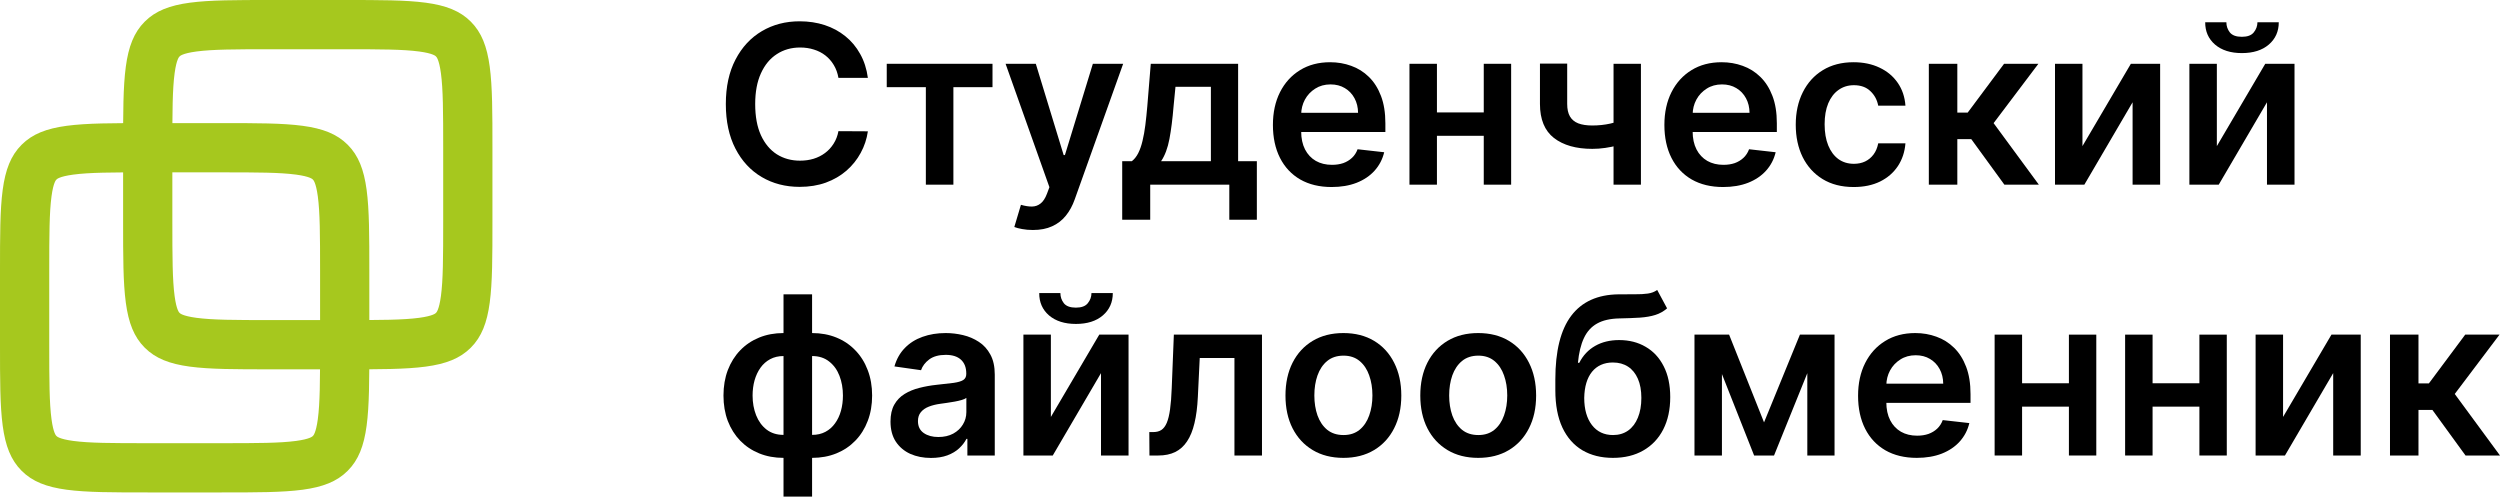 <svg width="300" height="60" viewBox="0 0 300 60" fill="none" xmlns="http://www.w3.org/2000/svg">
<path d="M104.145 9.346H100.613C100.513 8.767 100.327 8.253 100.056 7.806C99.785 7.353 99.449 6.969 99.046 6.654C98.643 6.34 98.183 6.104 97.667 5.946C97.157 5.783 96.606 5.701 96.014 5.701C94.963 5.701 94.031 5.965 93.219 6.494C92.407 7.016 91.772 7.784 91.312 8.798C90.852 9.805 90.623 11.036 90.623 12.49C90.623 13.97 90.852 15.216 91.312 16.23C91.778 17.237 92.414 17.999 93.219 18.515C94.031 19.025 94.96 19.28 96.005 19.28C96.584 19.28 97.126 19.204 97.629 19.053C98.139 18.896 98.596 18.666 98.999 18.364C99.408 18.062 99.751 17.69 100.028 17.25C100.311 16.809 100.506 16.305 100.613 15.739L104.145 15.758C104.013 16.677 103.726 17.539 103.286 18.345C102.851 19.151 102.282 19.862 101.576 20.479C100.871 21.09 100.047 21.568 99.102 21.914C98.158 22.254 97.11 22.424 95.958 22.424C94.258 22.424 92.741 22.031 91.406 21.244C90.072 20.457 89.02 19.321 88.252 17.835C87.484 16.349 87.1 14.568 87.1 12.49C87.1 10.406 87.487 8.625 88.262 7.145C89.036 5.66 90.091 4.523 91.425 3.737C92.76 2.95 94.271 2.556 95.958 2.556C97.034 2.556 98.035 2.707 98.961 3.009C99.886 3.312 100.711 3.755 101.435 4.341C102.159 4.92 102.754 5.631 103.22 6.475C103.692 7.312 104 8.269 104.145 9.346Z" fill="black"/>
<path d="M106.409 10.46V7.655H119.1V10.46H114.407V22.16H111.102V10.46H106.409Z" fill="black"/>
<path d="M123.947 27.599C123.481 27.599 123.05 27.561 122.653 27.486C122.263 27.416 121.951 27.335 121.718 27.24L122.512 24.577C123.009 24.722 123.453 24.791 123.843 24.785C124.233 24.779 124.576 24.656 124.872 24.417C125.175 24.184 125.429 23.794 125.637 23.246L125.93 22.462L120.67 7.655H124.296L127.639 18.609H127.79L131.143 7.655H134.778L128.971 23.916C128.7 24.684 128.341 25.342 127.894 25.89C127.447 26.444 126.899 26.866 126.251 27.155C125.609 27.451 124.841 27.599 123.947 27.599Z" fill="black"/>
<path d="M134.665 26.371V19.346H135.817C136.125 19.107 136.383 18.782 136.591 18.373C136.799 17.958 136.969 17.47 137.101 16.91C137.24 16.343 137.353 15.71 137.441 15.011C137.529 14.306 137.608 13.548 137.677 12.736L138.093 7.655H148.574V19.346H150.822V26.371H147.517V22.16H138.026V26.371H134.665ZM139.33 19.346H145.307V10.413H141.058L140.831 12.736C140.705 14.272 140.538 15.588 140.331 16.683C140.123 17.778 139.789 18.666 139.33 19.346Z" fill="black"/>
<path d="M159.795 22.443C158.341 22.443 157.085 22.141 156.027 21.537C154.976 20.926 154.167 20.064 153.6 18.949C153.034 17.829 152.75 16.51 152.75 14.993C152.75 13.501 153.034 12.191 153.6 11.064C154.173 9.931 154.973 9.05 155.999 8.42C157.025 7.784 158.231 7.467 159.616 7.467C160.509 7.467 161.353 7.611 162.146 7.901C162.946 8.184 163.651 8.625 164.262 9.223C164.878 9.821 165.363 10.583 165.716 11.508C166.068 12.427 166.245 13.523 166.245 14.794V15.842H154.356V13.538H162.968C162.962 12.884 162.82 12.301 162.543 11.791C162.266 11.275 161.879 10.869 161.381 10.573C160.89 10.277 160.317 10.129 159.663 10.129C158.964 10.129 158.35 10.299 157.821 10.639C157.293 10.973 156.88 11.414 156.584 11.961C156.295 12.503 156.147 13.098 156.141 13.746V15.758C156.141 16.601 156.295 17.325 156.603 17.929C156.912 18.527 157.343 18.987 157.897 19.308C158.451 19.623 159.099 19.78 159.842 19.78C160.34 19.78 160.79 19.711 161.193 19.573C161.595 19.428 161.945 19.217 162.241 18.94C162.537 18.663 162.76 18.32 162.911 17.91L166.103 18.269C165.901 19.113 165.517 19.849 164.951 20.479C164.391 21.102 163.673 21.587 162.798 21.933C161.923 22.273 160.922 22.443 159.795 22.443Z" fill="black"/>
<path d="M179.099 13.491V16.296H171.374V13.491H179.099ZM172.432 7.655V22.16H169.136V7.655H172.432ZM181.337 7.655V22.16H178.051V7.655H181.337Z" fill="black"/>
<path d="M196.911 7.655V22.16H193.625V7.655H196.911ZM195.372 14.209V17.004C195 17.168 194.578 17.316 194.106 17.448C193.64 17.574 193.146 17.674 192.624 17.75C192.107 17.826 191.591 17.863 191.075 17.863C189.136 17.863 187.603 17.429 186.476 16.56C185.356 15.685 184.795 14.322 184.795 12.471V7.636H188.063V12.471C188.063 13.095 188.173 13.595 188.393 13.973C188.613 14.351 188.947 14.627 189.394 14.804C189.841 14.974 190.401 15.059 191.075 15.059C191.83 15.059 192.548 14.983 193.228 14.832C193.908 14.681 194.622 14.473 195.372 14.209Z" fill="black"/>
<path d="M206.772 22.443C205.317 22.443 204.061 22.141 203.004 21.537C201.952 20.926 201.144 20.064 200.577 18.949C200.01 17.829 199.727 16.51 199.727 14.993C199.727 13.501 200.01 12.191 200.577 11.064C201.15 9.931 201.949 9.05 202.976 8.42C204.002 7.784 205.207 7.467 206.592 7.467C207.486 7.467 208.33 7.611 209.123 7.901C209.922 8.184 210.627 8.625 211.238 9.223C211.855 9.821 212.34 10.583 212.692 11.508C213.045 12.427 213.221 13.523 213.221 14.794V15.842H201.332V13.538H209.944C209.938 12.884 209.797 12.301 209.52 11.791C209.243 11.275 208.855 10.869 208.358 10.573C207.867 10.277 207.294 10.129 206.639 10.129C205.941 10.129 205.327 10.299 204.798 10.639C204.269 10.973 203.857 11.414 203.561 11.961C203.271 12.503 203.123 13.098 203.117 13.746V15.758C203.117 16.601 203.271 17.325 203.58 17.929C203.888 18.527 204.32 18.987 204.874 19.308C205.428 19.623 206.076 19.78 206.819 19.78C207.316 19.78 207.766 19.711 208.169 19.573C208.572 19.428 208.921 19.217 209.217 18.94C209.513 18.663 209.737 18.32 209.888 17.91L213.08 18.269C212.878 19.113 212.494 19.849 211.927 20.479C211.367 21.102 210.65 21.587 209.774 21.933C208.899 22.273 207.898 22.443 206.772 22.443Z" fill="black"/>
<path d="M222.44 22.443C220.992 22.443 219.749 22.125 218.71 21.489C217.677 20.854 216.881 19.975 216.321 18.855C215.767 17.728 215.49 16.431 215.49 14.964C215.49 13.491 215.773 12.191 216.34 11.064C216.906 9.931 217.706 9.05 218.738 8.42C219.777 7.784 221.005 7.467 222.421 7.467C223.598 7.467 224.64 7.684 225.547 8.118C226.459 8.546 227.187 9.154 227.728 9.941C228.269 10.721 228.578 11.634 228.653 12.679H225.386C225.254 11.98 224.939 11.398 224.442 10.932C223.951 10.46 223.293 10.224 222.468 10.224C221.769 10.224 221.156 10.413 220.627 10.79C220.098 11.162 219.686 11.697 219.39 12.396C219.1 13.095 218.955 13.932 218.955 14.908C218.955 15.896 219.1 16.746 219.39 17.457C219.679 18.162 220.085 18.707 220.608 19.091C221.137 19.469 221.757 19.657 222.468 19.657C222.972 19.657 223.422 19.563 223.819 19.374C224.221 19.179 224.558 18.899 224.829 18.534C225.1 18.169 225.285 17.725 225.386 17.202H228.653C228.572 18.228 228.269 19.138 227.747 19.931C227.224 20.718 226.513 21.335 225.613 21.782C224.713 22.223 223.655 22.443 222.44 22.443Z" fill="black"/>
<path d="M231.46 22.16V7.655H234.879V13.51H236.125L240.488 7.655H244.605L239.232 14.775L244.662 22.16H240.526L236.55 16.692H234.879V22.16H231.46Z" fill="black"/>
<path d="M249.895 17.533L255.703 7.655H259.216V22.16H255.911V12.273L250.122 22.16H246.6V7.655H249.895V17.533Z" fill="black"/>
<path d="M266.022 17.533L271.829 7.655H275.342V22.16H272.037V12.273L266.248 22.16H262.726V7.655H266.022V17.533ZM270.894 2.669H273.453C273.453 3.771 273.054 4.665 272.254 5.351C271.461 6.031 270.384 6.371 269.025 6.371C267.677 6.371 266.604 6.031 265.805 5.351C265.011 4.665 264.618 3.771 264.624 2.669H267.164C267.164 3.123 267.303 3.529 267.58 3.888C267.863 4.24 268.345 4.416 269.025 4.416C269.692 4.416 270.167 4.24 270.451 3.888C270.74 3.535 270.888 3.129 270.894 2.669Z" fill="black"/>
<path d="M94.022 59.59V35.321H97.45V59.59H94.022ZM94.022 54.944C92.958 54.944 91.986 54.764 91.104 54.406C90.223 54.047 89.461 53.537 88.819 52.876C88.183 52.215 87.689 51.428 87.336 50.515C86.99 49.596 86.817 48.579 86.817 47.465C86.817 46.351 86.99 45.334 87.336 44.415C87.689 43.496 88.183 42.706 88.819 42.045C89.461 41.377 90.223 40.864 91.104 40.505C91.986 40.147 92.958 39.967 94.022 39.967H94.749V54.944H94.022ZM94.022 52.187H94.447V42.725H94.022C93.418 42.725 92.883 42.85 92.417 43.102C91.957 43.348 91.57 43.691 91.255 44.132C90.947 44.566 90.711 45.07 90.547 45.642C90.39 46.209 90.311 46.817 90.311 47.465C90.311 48.328 90.453 49.117 90.736 49.835C91.019 50.547 91.435 51.116 91.982 51.544C92.536 51.972 93.216 52.187 94.022 52.187ZM97.45 54.944H96.723V39.967H97.45C98.514 39.967 99.486 40.147 100.368 40.505C101.249 40.864 102.008 41.377 102.644 42.045C103.286 42.706 103.78 43.496 104.126 44.415C104.479 45.334 104.655 46.351 104.655 47.465C104.655 48.579 104.479 49.596 104.126 50.515C103.78 51.428 103.286 52.215 102.644 52.876C102.008 53.537 101.249 54.047 100.368 54.406C99.486 54.764 98.514 54.944 97.45 54.944ZM97.45 52.187C98.061 52.187 98.596 52.064 99.055 51.818C99.515 51.573 99.899 51.233 100.207 50.798C100.522 50.364 100.758 49.864 100.915 49.297C101.073 48.724 101.152 48.113 101.152 47.465C101.152 46.603 101.013 45.812 100.736 45.095C100.459 44.377 100.044 43.804 99.49 43.376C98.942 42.942 98.262 42.725 97.45 42.725H97.025V52.187H97.45Z" fill="black"/>
<path d="M111.714 54.953C110.794 54.953 109.967 54.79 109.23 54.462C108.5 54.129 107.921 53.638 107.492 52.989C107.071 52.341 106.86 51.541 106.86 50.591C106.86 49.772 107.011 49.096 107.313 48.56C107.615 48.025 108.028 47.597 108.55 47.276C109.073 46.955 109.661 46.713 110.316 46.549C110.977 46.379 111.66 46.256 112.365 46.181C113.215 46.093 113.904 46.014 114.433 45.945C114.962 45.869 115.346 45.756 115.585 45.605C115.831 45.447 115.953 45.205 115.953 44.878V44.821C115.953 44.11 115.743 43.559 115.321 43.168C114.899 42.778 114.291 42.583 113.498 42.583C112.661 42.583 111.997 42.766 111.506 43.131C111.021 43.496 110.694 43.927 110.524 44.424L107.332 43.971C107.584 43.09 107.999 42.353 108.578 41.761C109.158 41.163 109.866 40.716 110.703 40.42C111.54 40.118 112.466 39.967 113.479 39.967C114.178 39.967 114.874 40.049 115.566 40.213C116.259 40.377 116.891 40.647 117.464 41.025C118.037 41.396 118.497 41.903 118.843 42.545C119.196 43.187 119.372 43.99 119.372 44.953V54.661H116.086V52.668H115.972C115.765 53.071 115.472 53.449 115.094 53.801C114.723 54.148 114.254 54.428 113.687 54.642C113.127 54.849 112.469 54.953 111.714 54.953ZM112.601 52.441C113.287 52.441 113.882 52.306 114.386 52.035C114.89 51.758 115.277 51.393 115.547 50.94C115.824 50.487 115.963 49.993 115.963 49.458V47.748C115.856 47.836 115.673 47.918 115.415 47.994C115.163 48.069 114.88 48.136 114.565 48.192C114.251 48.249 113.939 48.299 113.63 48.343C113.322 48.387 113.054 48.425 112.828 48.456C112.318 48.526 111.861 48.639 111.459 48.797C111.056 48.954 110.738 49.174 110.505 49.458C110.272 49.734 110.155 50.093 110.155 50.534C110.155 51.163 110.385 51.639 110.845 51.96C111.304 52.281 111.89 52.441 112.601 52.441Z" fill="black"/>
<path d="M126.105 50.033L131.912 40.156H135.425V54.661H132.12V44.774L126.331 54.661H122.809V40.156H126.105V50.033ZM130.977 35.17H133.536C133.536 36.272 133.137 37.166 132.337 37.852C131.544 38.532 130.467 38.872 129.108 38.872C127.76 38.872 126.687 38.532 125.887 37.852C125.094 37.166 124.701 36.272 124.707 35.17H127.247C127.247 35.623 127.386 36.029 127.663 36.388C127.946 36.741 128.428 36.917 129.108 36.917C129.775 36.917 130.25 36.741 130.533 36.388C130.823 36.036 130.971 35.63 130.977 35.17Z" fill="black"/>
<path d="M137.934 54.661L137.916 51.847H138.416C138.794 51.847 139.112 51.762 139.37 51.592C139.628 51.422 139.842 51.138 140.012 50.742C140.182 50.339 140.314 49.797 140.408 49.117C140.503 48.438 140.569 47.591 140.607 46.577L140.862 40.156H151.438V54.661H148.133V42.961H143.968L143.742 47.635C143.685 48.844 143.55 49.892 143.336 50.779C143.128 51.661 142.832 52.388 142.448 52.961C142.07 53.534 141.595 53.962 141.022 54.245C140.449 54.522 139.773 54.661 138.992 54.661H137.934Z" fill="black"/>
<path d="M161.207 54.944C159.79 54.944 158.563 54.632 157.524 54.009C156.485 53.386 155.679 52.514 155.107 51.393C154.54 50.273 154.257 48.963 154.257 47.465C154.257 45.967 154.54 44.654 155.107 43.527C155.679 42.4 156.485 41.525 157.524 40.902C158.563 40.279 159.79 39.967 161.207 39.967C162.623 39.967 163.851 40.279 164.889 40.902C165.928 41.525 166.731 42.4 167.297 43.527C167.87 44.654 168.157 45.967 168.157 47.465C168.157 48.963 167.87 50.273 167.297 51.393C166.731 52.514 165.928 53.386 164.889 54.009C163.851 54.632 162.623 54.944 161.207 54.944ZM161.226 52.205C161.994 52.205 162.636 51.995 163.152 51.573C163.668 51.145 164.052 50.572 164.304 49.854C164.562 49.136 164.691 48.337 164.691 47.456C164.691 46.568 164.562 45.765 164.304 45.048C164.052 44.324 163.668 43.748 163.152 43.319C162.636 42.891 161.994 42.677 161.226 42.677C160.439 42.677 159.784 42.891 159.261 43.319C158.745 43.748 158.358 44.324 158.1 45.048C157.848 45.765 157.722 46.568 157.722 47.456C157.722 48.337 157.848 49.136 158.1 49.854C158.358 50.572 158.745 51.145 159.261 51.573C159.784 51.995 160.439 52.205 161.226 52.205Z" fill="black"/>
<path d="M177.385 54.944C175.968 54.944 174.741 54.632 173.702 54.009C172.663 53.386 171.858 52.514 171.285 51.393C170.718 50.273 170.435 48.963 170.435 47.465C170.435 45.967 170.718 44.654 171.285 43.527C171.858 42.4 172.663 41.525 173.702 40.902C174.741 40.279 175.968 39.967 177.385 39.967C178.801 39.967 180.029 40.279 181.068 40.902C182.106 41.525 182.909 42.4 183.476 43.527C184.049 44.654 184.335 45.967 184.335 47.465C184.335 48.963 184.049 50.273 183.476 51.393C182.909 52.514 182.106 53.386 181.068 54.009C180.029 54.632 178.801 54.944 177.385 54.944ZM177.404 52.205C178.172 52.205 178.814 51.995 179.33 51.573C179.846 51.145 180.23 50.572 180.482 49.854C180.74 49.136 180.869 48.337 180.869 47.456C180.869 46.568 180.74 45.765 180.482 45.048C180.23 44.324 179.846 43.748 179.33 43.319C178.814 42.891 178.172 42.677 177.404 42.677C176.617 42.677 175.962 42.891 175.44 43.319C174.923 43.748 174.536 44.324 174.278 45.048C174.026 45.765 173.9 46.568 173.9 47.456C173.9 48.337 174.026 49.136 174.278 49.854C174.536 50.572 174.923 51.145 175.44 51.573C175.962 51.995 176.617 52.205 177.404 52.205Z" fill="black"/>
<path d="M198.861 34.792L200.051 37.002C199.629 37.367 199.157 37.632 198.634 37.795C198.112 37.959 197.498 38.066 196.793 38.116C196.094 38.16 195.263 38.192 194.3 38.211C193.217 38.236 192.332 38.441 191.646 38.825C190.96 39.209 190.434 39.791 190.069 40.572C189.704 41.346 189.465 42.334 189.352 43.537H189.512C189.965 42.649 190.601 41.972 191.42 41.507C192.238 41.041 193.198 40.808 194.3 40.808C195.502 40.808 196.563 41.078 197.482 41.62C198.407 42.155 199.128 42.932 199.644 43.952C200.167 44.972 200.428 46.206 200.428 47.654C200.428 49.146 200.148 50.44 199.588 51.535C199.028 52.624 198.231 53.465 197.199 54.056C196.173 54.648 194.954 54.944 193.544 54.944C192.14 54.944 190.919 54.639 189.88 54.028C188.848 53.411 188.048 52.501 187.482 51.299C186.922 50.09 186.641 48.601 186.641 46.832V45.529C186.641 42.117 187.277 39.571 188.549 37.89C189.821 36.209 191.706 35.353 194.205 35.321C194.948 35.309 195.612 35.306 196.198 35.312C196.79 35.318 197.306 35.29 197.746 35.227C198.187 35.164 198.559 35.019 198.861 34.792ZM193.563 52.205C194.262 52.205 194.866 52.026 195.376 51.667C195.886 51.302 196.276 50.786 196.547 50.118C196.824 49.451 196.963 48.661 196.963 47.748C196.963 46.848 196.824 46.083 196.547 45.454C196.27 44.818 195.877 44.333 195.367 43.999C194.857 43.666 194.249 43.499 193.544 43.499C193.015 43.499 192.54 43.593 192.118 43.782C191.697 43.971 191.338 44.248 191.042 44.613C190.746 44.978 190.519 45.422 190.362 45.945C190.205 46.467 190.12 47.068 190.107 47.748C190.107 49.114 190.416 50.2 191.032 51.006C191.649 51.806 192.493 52.205 193.563 52.205Z" fill="black"/>
<path d="M211.684 50.685L215.99 40.156H218.748L212.884 54.661H210.494L204.763 40.156H207.492L211.684 50.685ZM206.632 40.156V54.661H203.337V40.156H206.632ZM216.878 54.661V40.156H220.145V54.661H216.878Z" fill="black"/>
<path d="M230.013 54.944C228.559 54.944 227.303 54.642 226.245 54.037C225.194 53.427 224.385 52.564 223.819 51.45C223.252 50.329 222.969 49.011 222.969 47.493C222.969 46.001 223.252 44.692 223.819 43.565C224.391 42.432 225.191 41.55 226.217 40.921C227.243 40.285 228.449 39.967 229.834 39.967C230.728 39.967 231.571 40.112 232.365 40.402C233.164 40.685 233.869 41.126 234.48 41.724C235.097 42.322 235.581 43.084 235.934 44.009C236.287 44.928 236.463 46.023 236.463 47.295V48.343H224.574V46.039H233.186C233.18 45.384 233.038 44.802 232.761 44.292C232.484 43.776 232.097 43.37 231.6 43.074C231.109 42.778 230.536 42.63 229.881 42.63C229.182 42.63 228.568 42.8 228.04 43.14C227.511 43.474 227.098 43.914 226.803 44.462C226.513 45.004 226.365 45.598 226.359 46.247V48.258C226.359 49.102 226.513 49.826 226.821 50.43C227.13 51.028 227.561 51.488 228.115 51.809C228.669 52.124 229.318 52.281 230.06 52.281C230.558 52.281 231.008 52.212 231.411 52.073C231.814 51.928 232.163 51.718 232.459 51.441C232.755 51.163 232.978 50.82 233.129 50.411L236.321 50.77C236.12 51.614 235.736 52.35 235.169 52.98C234.609 53.603 233.891 54.088 233.016 54.434C232.141 54.774 231.14 54.944 230.013 54.944Z" fill="black"/>
<path d="M249.317 45.992V48.797H241.593V45.992H249.317ZM242.65 40.156V54.661H239.355V40.156H242.65ZM251.555 40.156V54.661H248.269V40.156H251.555Z" fill="black"/>
<path d="M264.976 45.992V48.797H257.252V45.992H264.976ZM258.309 40.156V54.661H255.014V40.156H258.309ZM267.214 40.156V54.661H263.928V40.156H267.214Z" fill="black"/>
<path d="M273.968 50.033L279.775 40.156H283.288V54.661H279.983V44.774L274.195 54.661H270.672V40.156H273.968V50.033Z" fill="black"/>
<path d="M286.799 54.661V40.156H290.217V46.011H291.464L295.826 40.156H299.943L294.57 47.276L300 54.661H295.864L291.889 49.193H290.217V54.661H286.799Z" fill="black"/>
<path fill-rule="evenodd" clip-rule="evenodd" d="M26.591 20.682H17.728C13.382 20.682 10.717 20.695 8.789 20.954C7.094 21.182 6.811 21.506 6.777 21.544C6.776 21.546 6.775 21.547 6.775 21.548C6.774 21.548 6.773 21.549 6.772 21.55C6.733 21.584 6.409 21.867 6.181 23.562C5.922 25.49 5.909 28.155 5.909 32.501V41.364C5.909 45.71 5.922 48.375 6.181 50.303C6.409 51.998 6.733 52.281 6.772 52.315C6.773 52.316 6.774 52.317 6.775 52.318C6.775 52.318 6.776 52.319 6.777 52.321C6.811 52.359 7.094 52.683 8.789 52.911C10.717 53.17 13.382 53.183 17.728 53.183H26.591C30.937 53.183 33.602 53.17 35.53 52.911C37.225 52.683 37.508 52.359 37.542 52.321C37.543 52.319 37.544 52.318 37.545 52.318C37.545 52.317 37.546 52.316 37.548 52.315C37.586 52.281 37.91 51.998 38.138 50.303C38.397 48.375 38.41 45.71 38.41 41.364V32.501C38.41 28.155 38.397 25.49 38.138 23.562C37.91 21.867 37.586 21.584 37.548 21.55C37.546 21.549 37.545 21.548 37.545 21.548C37.544 21.547 37.543 21.546 37.542 21.544C37.508 21.506 37.225 21.182 35.53 20.954C33.602 20.695 30.937 20.682 26.591 20.682ZM2.596 17.369C0 19.965 0 24.144 0 32.501V41.364C0 49.721 0 53.9 2.596 56.496C5.192 59.092 9.371 59.092 17.728 59.092H26.591C34.948 59.092 39.127 59.092 41.723 56.496C44.319 53.9 44.319 49.721 44.319 41.364V32.501C44.319 24.144 44.319 19.965 41.723 17.369C39.127 14.773 34.948 14.773 26.591 14.773H17.728C9.371 14.773 5.192 14.773 2.596 17.369Z" fill="#A6C81E"/>
<path fill-rule="evenodd" clip-rule="evenodd" d="M41.365 5.909H32.501C28.155 5.909 25.491 5.922 23.562 6.181C21.867 6.409 21.584 6.733 21.55 6.772C21.549 6.773 21.548 6.774 21.548 6.775C21.547 6.775 21.546 6.776 21.545 6.777C21.506 6.811 21.182 7.094 20.954 8.789C20.695 10.717 20.682 13.382 20.682 17.728V26.591C20.682 30.937 20.695 33.602 20.954 35.53C21.182 37.225 21.506 37.508 21.545 37.542C21.546 37.543 21.547 37.544 21.548 37.545C21.548 37.545 21.549 37.546 21.55 37.548C21.584 37.586 21.867 37.91 23.562 38.138C25.491 38.397 28.155 38.41 32.501 38.41H41.365C45.71 38.41 48.375 38.397 50.303 38.138C51.998 37.91 52.281 37.586 52.315 37.548C52.316 37.546 52.317 37.545 52.318 37.545C52.318 37.544 52.319 37.543 52.321 37.542C52.359 37.508 52.683 37.225 52.911 35.53C53.17 33.602 53.183 30.937 53.183 26.591V17.728C53.183 13.382 53.17 10.717 52.911 8.789C52.683 7.094 52.359 6.811 52.321 6.777C52.319 6.776 52.318 6.775 52.318 6.775C52.317 6.774 52.316 6.773 52.315 6.772C52.281 6.733 51.998 6.409 50.303 6.181C48.375 5.922 45.71 5.909 41.365 5.909ZM17.369 2.596C14.773 5.192 14.773 9.371 14.773 17.728V26.591C14.773 34.948 14.773 39.127 17.369 41.723C19.965 44.319 24.144 44.319 32.501 44.319H41.365C49.721 44.319 53.9 44.319 56.496 41.723C59.092 39.127 59.092 34.948 59.092 26.591V17.728C59.092 9.371 59.092 5.192 56.496 2.596C53.9 0 49.721 0 41.365 0H32.501C24.144 0 19.965 0 17.369 2.596Z" fill="#A6C81E"/>
</svg>
